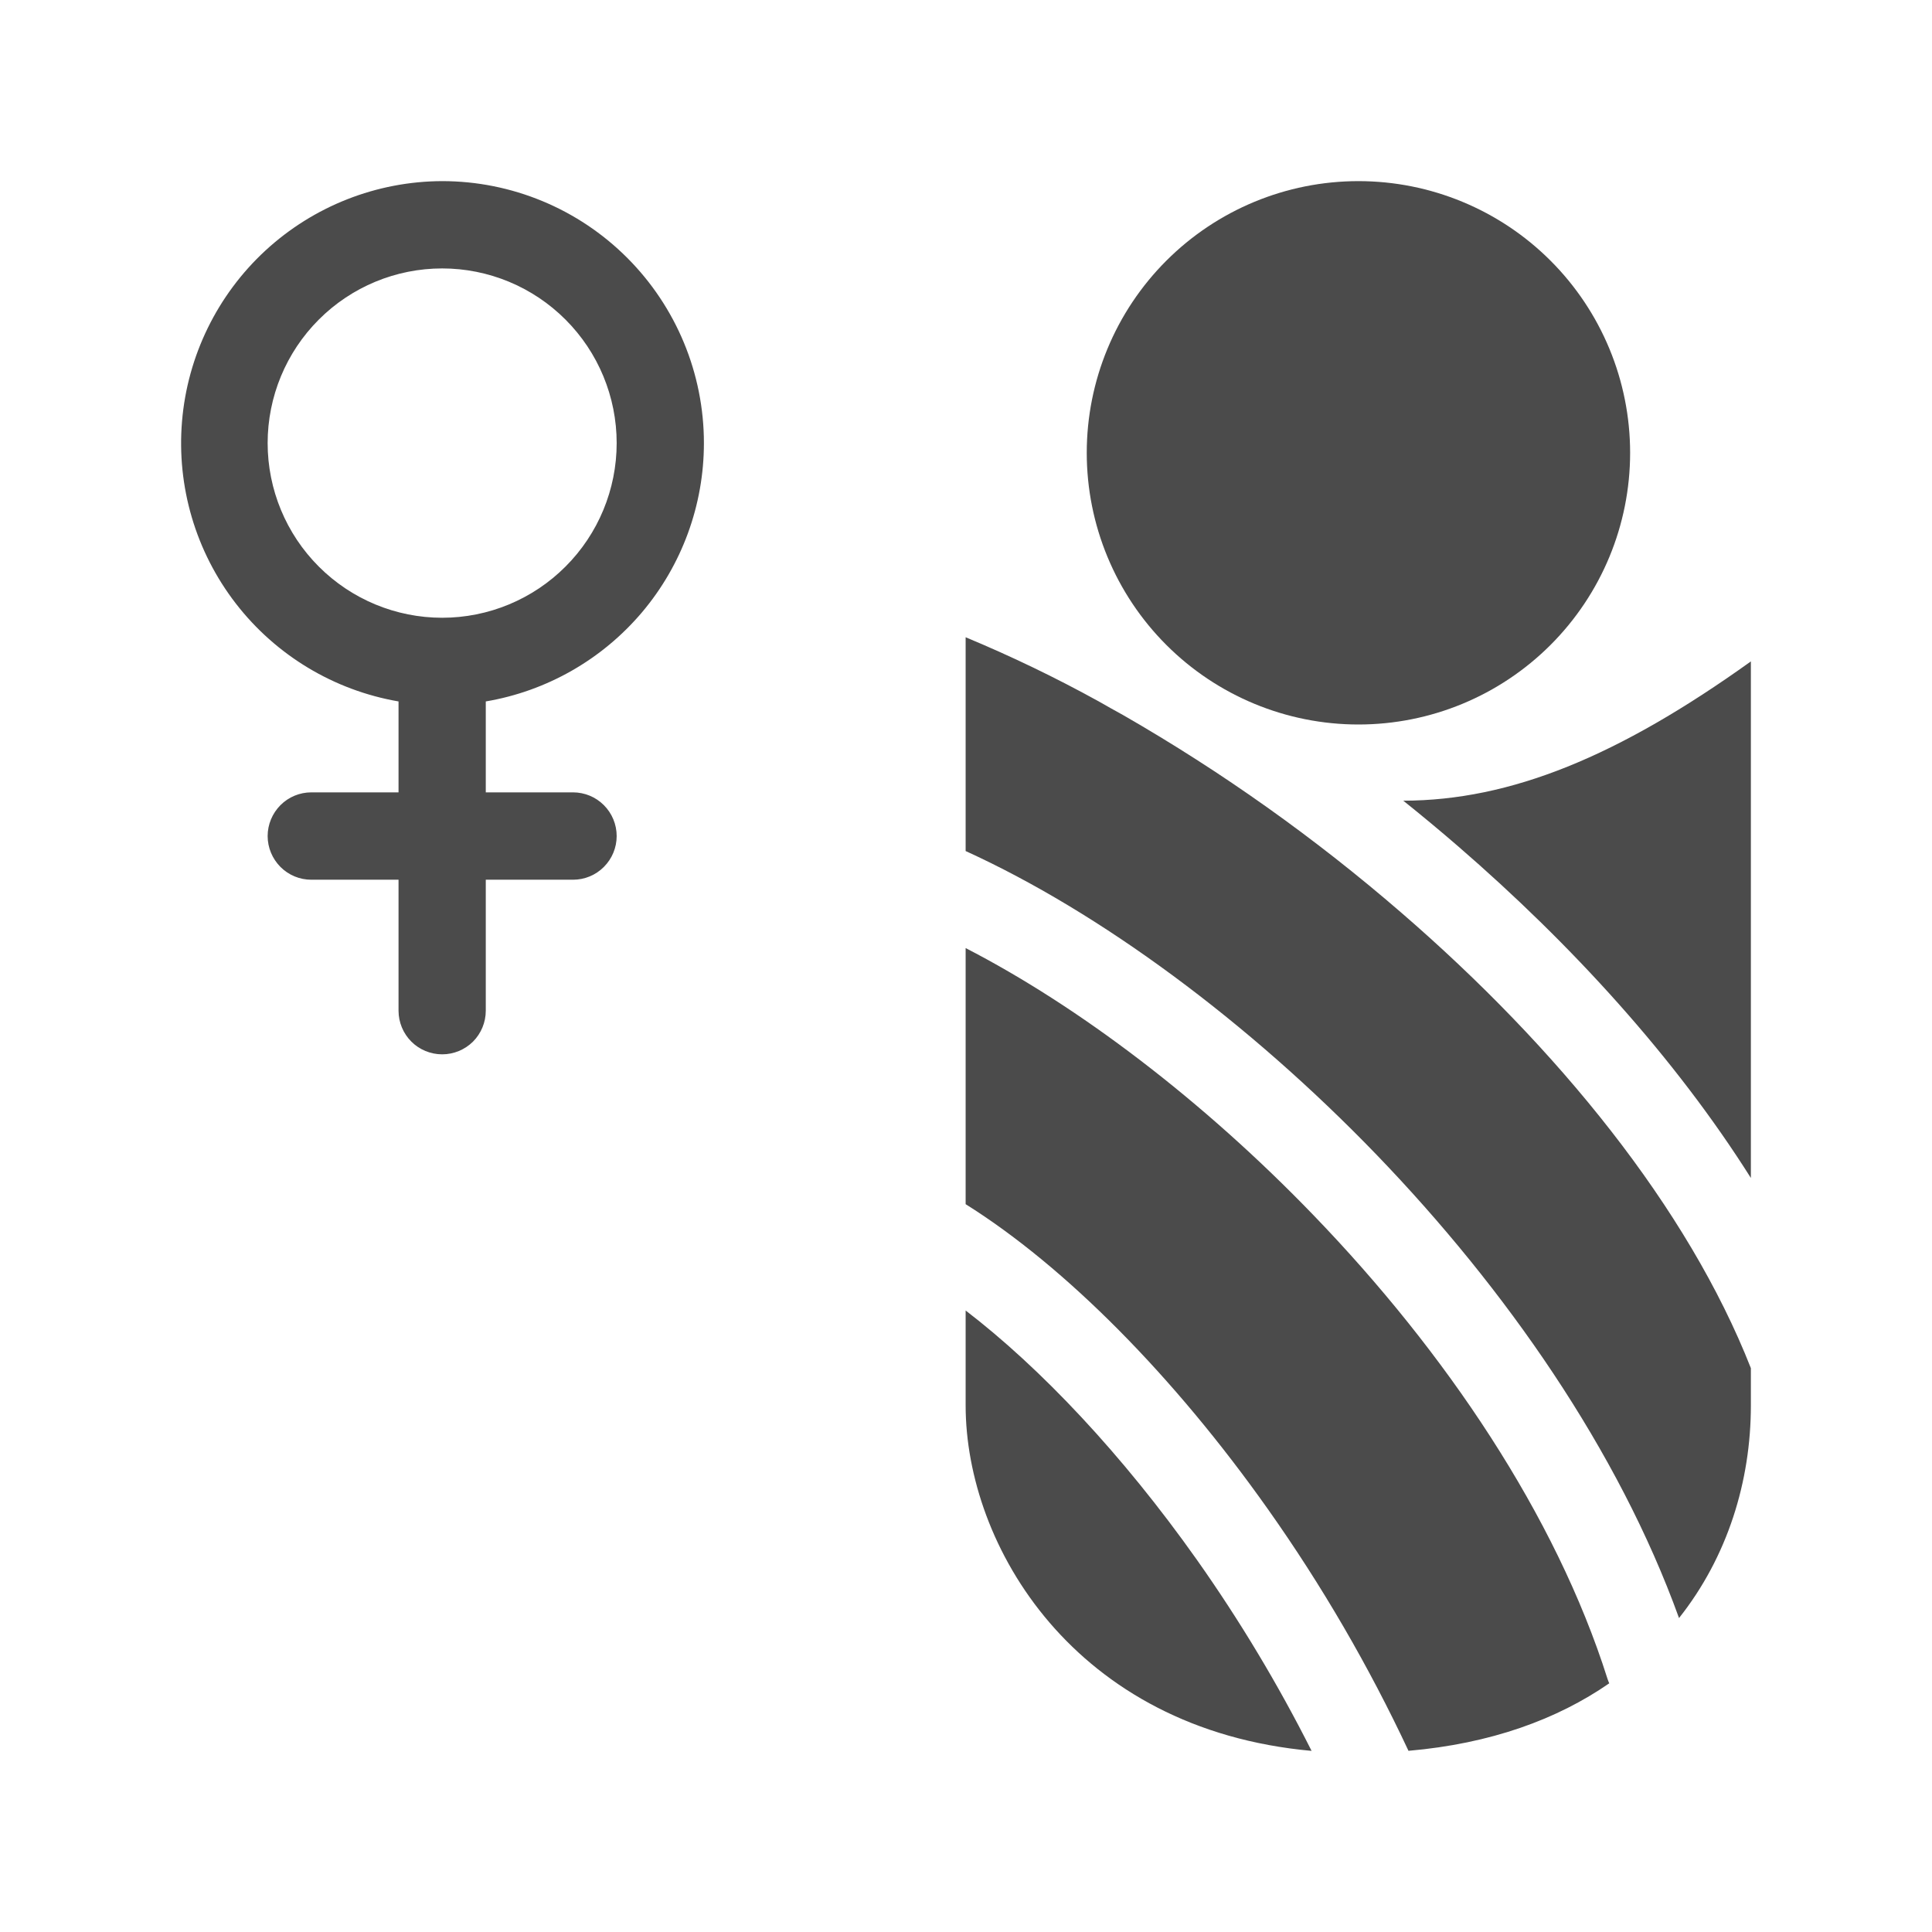 <svg width="32" height="32" viewBox="0 0 32 32" fill="none" xmlns="http://www.w3.org/2000/svg">
<path d="M22.5 12C23.694 12 24.838 11.526 25.682 10.682C26.526 9.838 27 8.693 27 7.5C27 6.307 26.526 5.162 25.682 4.318C24.838 3.474 23.694 3 22.5 3C21.306 3 20.162 3.474 19.318 4.318C18.474 5.162 18 6.307 18 7.5C18 8.693 18.474 9.838 19.318 10.682C20.162 11.526 21.306 12 22.5 12Z" fill="#4B4B4B"/>
<path fill-rule="evenodd" clip-rule="evenodd" d="M7.324 10.232C8.09 10.232 8.825 9.927 9.367 9.384C9.909 8.842 10.214 8.106 10.214 7.339C10.214 6.572 9.909 5.836 9.367 5.294C8.825 4.751 8.09 4.446 7.324 4.446C6.557 4.446 5.822 4.751 5.28 5.294C4.738 5.836 4.433 6.572 4.433 7.339C4.433 8.106 4.738 8.842 5.28 9.384C5.822 9.927 6.557 10.232 7.324 10.232V10.232ZM11.659 7.339C11.659 8.364 11.296 9.357 10.635 10.14C9.973 10.923 9.056 11.447 8.046 11.618V13.124H9.491C9.683 13.124 9.867 13.2 10.002 13.336C10.138 13.472 10.214 13.656 10.214 13.848C10.214 14.039 10.138 14.223 10.002 14.359C9.867 14.495 9.683 14.571 9.491 14.571H8.046V16.74C8.046 16.932 7.97 17.116 7.835 17.252C7.699 17.387 7.515 17.463 7.324 17.463C7.132 17.463 6.948 17.387 6.813 17.252C6.677 17.116 6.601 16.932 6.601 16.74V14.571H5.156C4.964 14.571 4.781 14.495 4.645 14.359C4.51 14.223 4.433 14.039 4.433 13.848C4.433 13.656 4.51 13.472 4.645 13.336C4.781 13.2 4.964 13.124 5.156 13.124H6.601V11.618C5.532 11.434 4.57 10.855 3.906 9.996C3.242 9.137 2.924 8.06 3.015 6.977C3.106 5.895 3.599 4.886 4.396 4.15C5.194 3.414 6.239 3.003 7.324 3C8.473 3 9.576 3.457 10.389 4.271C11.202 5.085 11.659 6.188 11.659 7.339ZM15.994 10.555V14.096C18.213 15.107 20.664 16.912 22.801 19.127C24.936 21.343 26.805 24.018 27.81 26.8C28.615 25.785 29 24.532 29 23.279V22.661C27.957 20.007 25.796 17.351 23.209 15.116C21.783 13.882 20.241 12.786 18.606 11.846C18.469 11.771 18.332 11.694 18.196 11.616C17.482 11.222 16.747 10.868 15.994 10.555V10.555ZM23.243 13.262C23.551 13.509 23.855 13.761 24.154 14.02C26.032 15.644 27.744 17.52 29 19.511V10.955C26.802 12.53 25.019 13.259 23.243 13.262ZM26.625 27.806C26.634 27.832 26.643 27.857 26.654 27.881C25.795 28.476 24.692 28.881 23.329 28.999C22.673 27.599 21.894 26.259 21.001 24.997C19.446 22.798 17.649 20.982 15.994 19.945V15.703C17.858 16.663 19.916 18.219 21.76 20.132C23.94 22.392 25.767 25.096 26.625 27.806V27.806ZM15.994 21.706V23.278C15.994 25.598 17.791 28.645 21.724 29C21.169 27.898 20.534 26.84 19.822 25.832C18.589 24.09 17.236 22.658 15.994 21.706Z" fill="#4B4B4B"/>
</svg>
